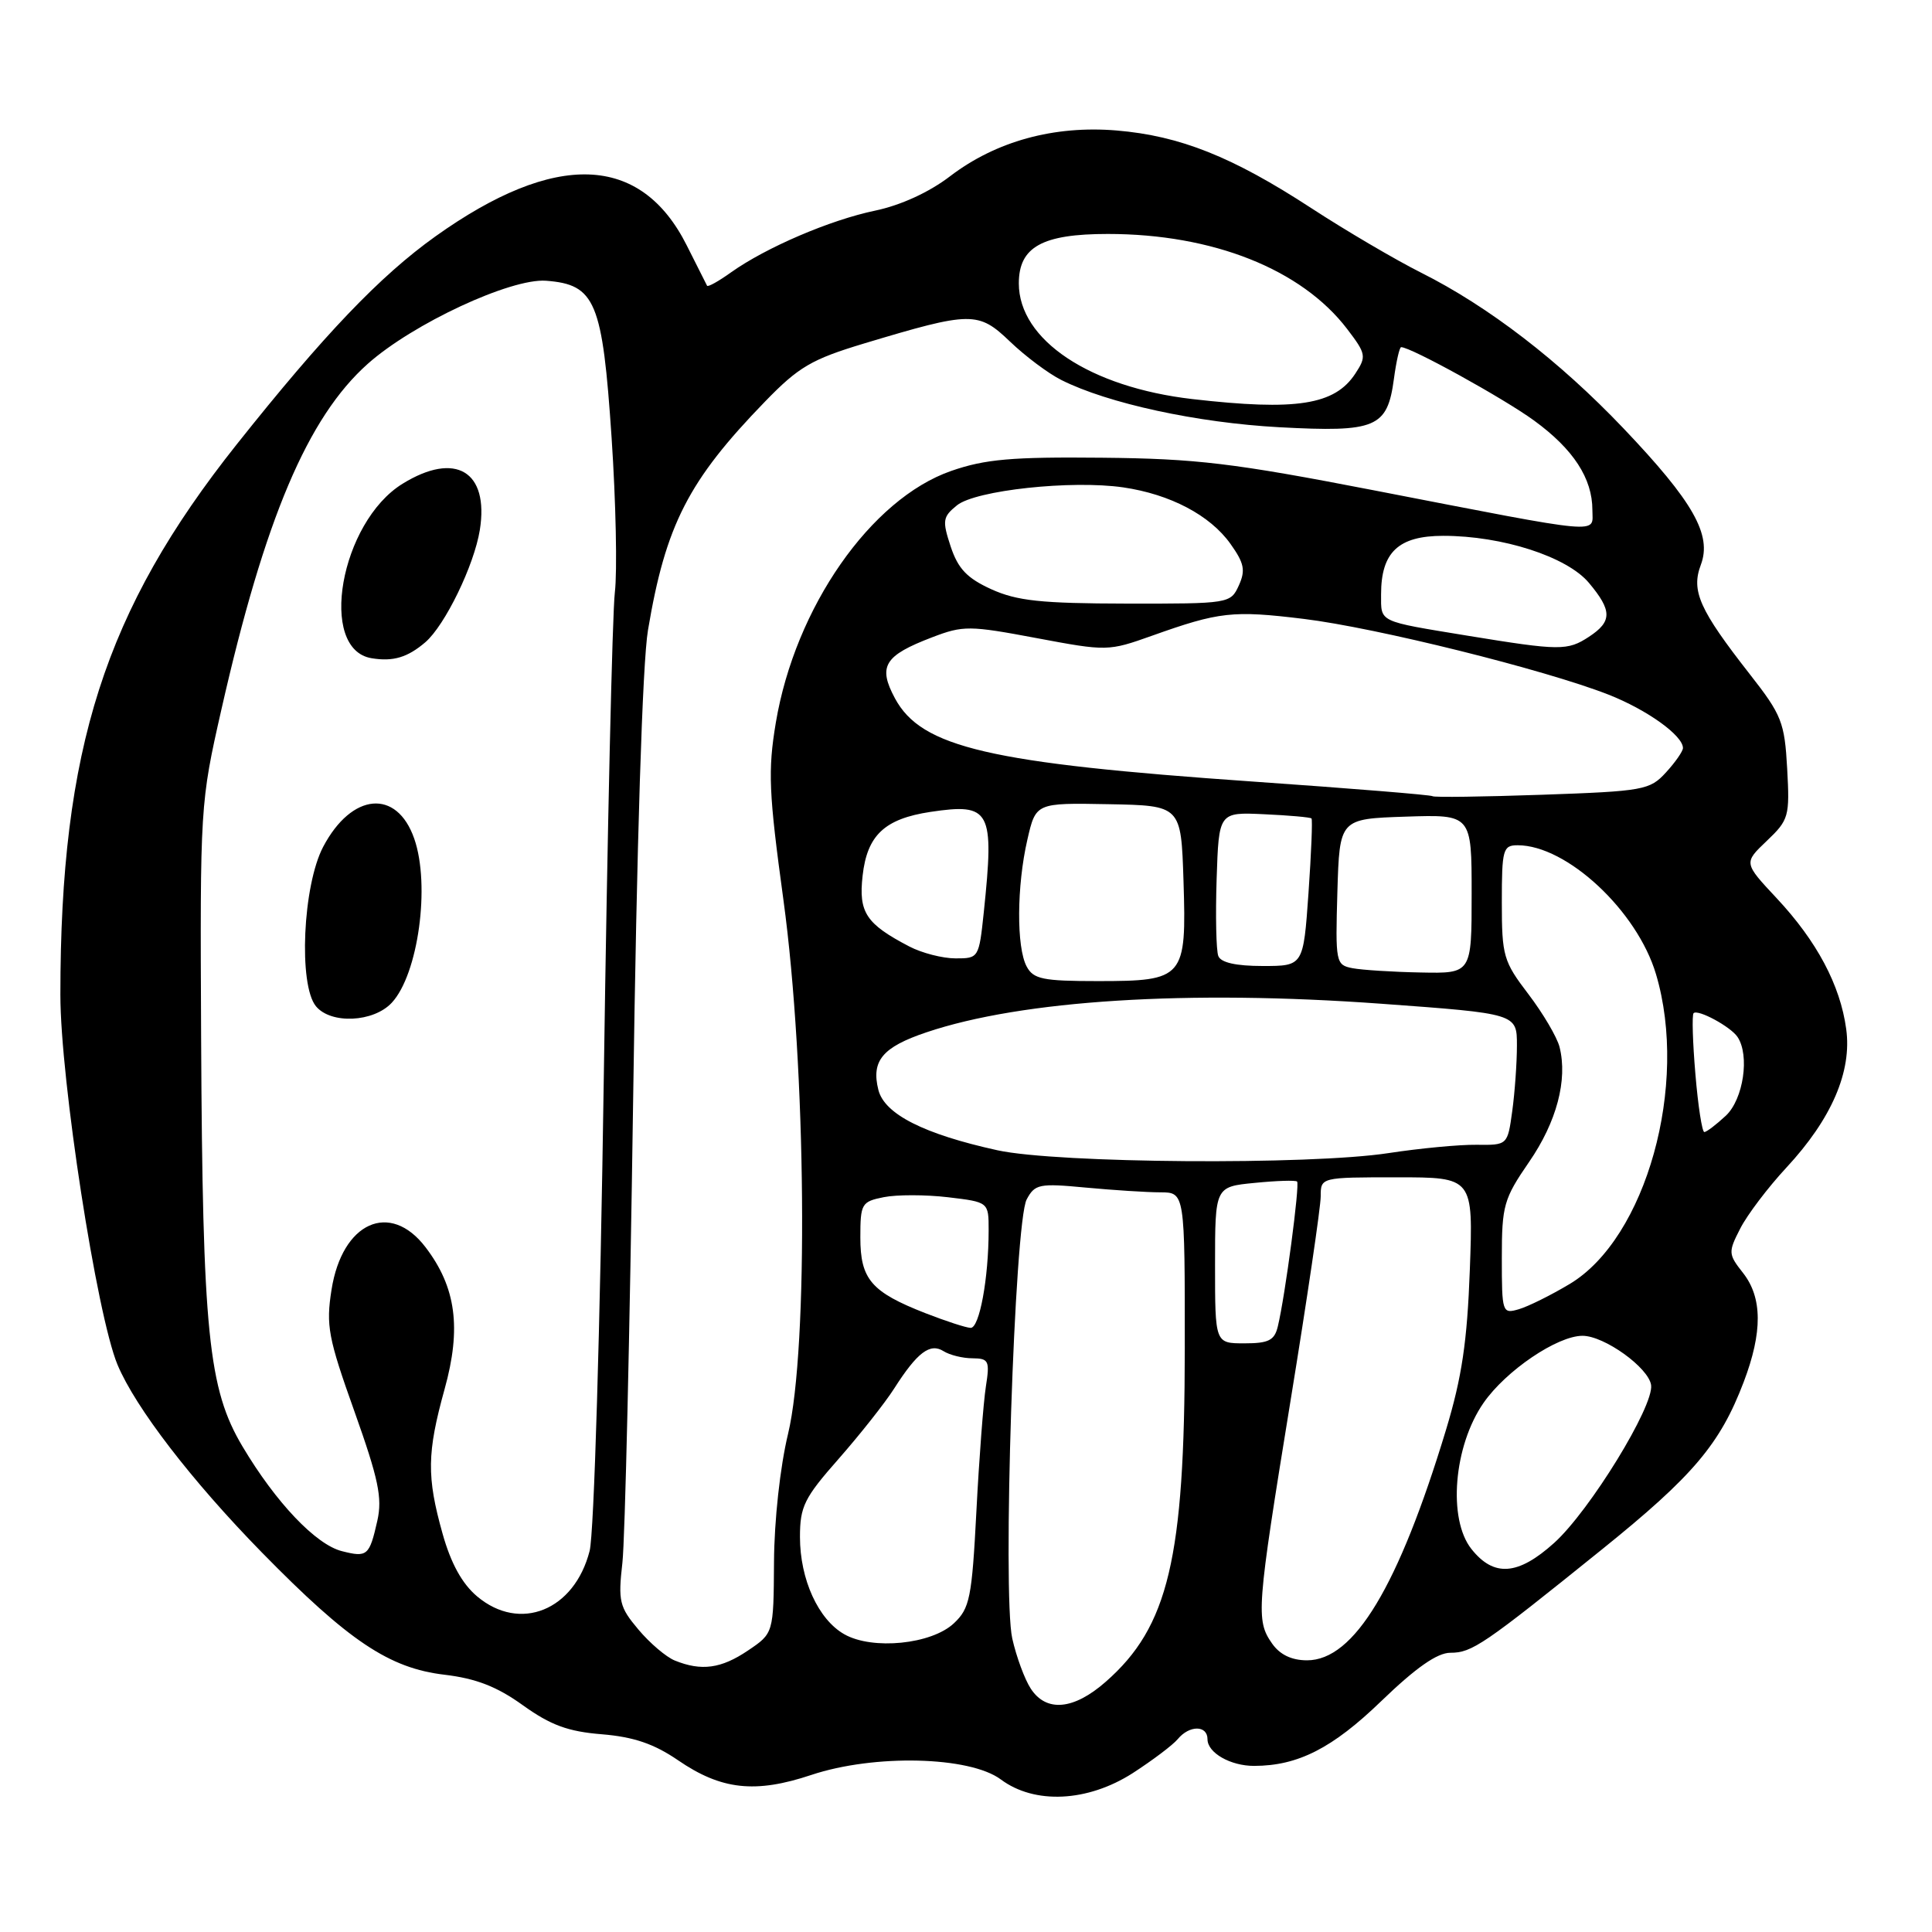 <?xml version="1.0" encoding="UTF-8" standalone="no"?>
<!DOCTYPE svg PUBLIC "-//W3C//DTD SVG 1.1//EN" "http://www.w3.org/Graphics/SVG/1.1/DTD/svg11.dtd" >
<svg xmlns="http://www.w3.org/2000/svg" xmlns:xlink="http://www.w3.org/1999/xlink" version="1.1" viewBox="0 0 256 256">
 <g >
 <path fill="currentColor"
d=" M 150.09 234.95 C 152.70 233.26 155.39 231.24 156.05 230.45 C 157.60 228.57 160.00 228.58 160.00 230.46 C 160.00 232.26 163.06 234.00 166.18 233.99 C 171.99 233.98 176.56 231.65 183.03 225.40 C 187.61 220.98 190.44 219.00 192.18 219.00 C 195.05 219.00 196.55 217.98 212.25 205.32 C 224.35 195.57 227.92 191.35 231.05 183.12 C 233.56 176.52 233.53 171.94 230.96 168.67 C 229.00 166.18 228.98 165.93 230.59 162.79 C 231.51 160.98 234.26 157.35 236.70 154.72 C 242.70 148.26 245.41 141.98 244.63 136.34 C 243.84 130.53 240.74 124.71 235.43 119.03 C 231.04 114.34 231.04 114.34 234.11 111.42 C 237.03 108.64 237.16 108.18 236.81 101.85 C 236.47 95.71 236.09 94.74 231.87 89.35 C 225.18 80.80 224.06 78.30 225.37 74.84 C 226.86 70.87 224.39 66.50 215.11 56.75 C 206.62 47.83 197.22 40.60 188.30 36.13 C 184.90 34.42 178.34 30.57 173.74 27.57 C 163.29 20.76 156.37 18.00 147.96 17.29 C 139.67 16.60 131.97 18.71 125.88 23.36 C 123.11 25.48 119.35 27.20 115.96 27.91 C 110.00 29.15 101.52 32.78 96.85 36.10 C 95.22 37.27 93.80 38.06 93.69 37.86 C 93.59 37.66 92.38 35.26 91.00 32.52 C 84.91 20.39 73.60 19.98 57.70 31.32 C 50.35 36.57 42.95 44.31 31.36 58.89 C 13.88 80.89 8.00 99.23 8.00 131.82 C 8.00 143.06 12.82 174.23 15.57 180.83 C 17.95 186.52 25.41 196.22 34.70 205.71 C 46.20 217.45 51.58 221.05 58.90 221.91 C 63.08 222.41 65.85 223.48 69.29 225.96 C 72.96 228.59 75.26 229.44 79.75 229.80 C 83.97 230.15 86.65 231.06 89.84 233.24 C 95.57 237.17 100.07 237.67 107.50 235.19 C 115.83 232.41 128.49 232.71 132.62 235.79 C 137.09 239.12 144.11 238.78 150.09 234.95 Z  M 136.58 223.75 C 135.77 222.51 134.67 219.52 134.13 217.11 C 132.81 211.18 134.42 161.95 136.04 158.93 C 137.13 156.89 137.71 156.78 143.86 157.36 C 147.51 157.70 151.96 157.99 153.75 157.99 C 157.00 158.00 157.00 158.00 156.99 178.75 C 156.97 206.51 154.82 215.56 146.52 222.84 C 142.27 226.58 138.64 226.91 136.58 223.75 Z  M 89.42 220.03 C 88.27 219.57 86.10 217.72 84.59 215.92 C 82.07 212.93 81.89 212.17 82.47 207.08 C 82.82 204.01 83.45 176.53 83.89 146.00 C 84.37 111.83 85.13 87.81 85.86 83.50 C 88.20 69.56 91.21 63.68 101.37 53.21 C 105.84 48.60 107.54 47.61 114.50 45.51 C 128.71 41.24 129.62 41.23 133.83 45.26 C 135.85 47.20 138.91 49.49 140.63 50.35 C 146.81 53.46 158.64 56.02 169.50 56.61 C 182.35 57.30 183.83 56.68 184.70 50.21 C 185.01 47.90 185.44 46.00 185.66 46.00 C 186.95 46.00 199.25 52.79 203.28 55.73 C 208.48 59.52 211.00 63.39 211.00 67.58 C 211.00 70.79 213.01 70.97 182.00 64.96 C 163.42 61.36 158.53 60.77 146.00 60.65 C 134.07 60.53 130.53 60.84 126.04 62.40 C 115.38 66.11 105.36 80.50 102.80 95.76 C 101.74 102.12 101.86 105.01 103.81 119.26 C 106.83 141.35 107.15 178.65 104.42 190.00 C 103.37 194.35 102.59 201.47 102.56 206.96 C 102.50 216.42 102.50 216.42 99.10 218.71 C 95.56 221.10 92.94 221.46 89.42 220.03 Z  M 168.56 217.78 C 166.39 214.68 166.50 213.27 171.00 185.62 C 173.20 172.12 175.00 159.93 175.00 158.53 C 175.00 156.00 175.00 156.00 185.10 156.00 C 195.21 156.00 195.21 156.00 194.76 168.25 C 194.41 177.77 193.71 182.49 191.61 189.44 C 185.30 210.25 179.43 220.00 173.19 220.00 C 171.14 220.00 169.59 219.25 168.56 217.78 Z  M 111.88 216.55 C 108.43 214.60 106.00 209.28 106.00 203.66 C 106.00 199.62 106.56 198.48 111.12 193.31 C 113.93 190.11 117.25 185.92 118.48 183.99 C 121.55 179.18 123.24 177.91 125.03 179.04 C 125.84 179.55 127.56 179.98 128.86 179.98 C 131.02 180.00 131.17 180.31 130.63 183.75 C 130.31 185.81 129.74 193.22 129.38 200.21 C 128.78 211.76 128.50 213.12 126.39 215.10 C 123.43 217.88 115.62 218.67 111.88 216.55 Z  M 63.22 211.53 C 61.23 209.85 59.75 207.17 58.64 203.21 C 56.53 195.69 56.57 192.51 58.91 184.07 C 61.16 175.98 60.43 170.56 56.39 165.27 C 51.68 159.09 45.34 161.95 43.93 170.89 C 43.18 175.64 43.48 177.26 46.96 187.01 C 50.15 195.97 50.68 198.48 50.00 201.50 C 48.95 206.15 48.67 206.39 45.32 205.54 C 41.86 204.68 36.54 199.08 32.13 191.66 C 27.60 184.05 26.84 176.57 26.65 137.50 C 26.50 106.79 26.53 106.38 29.34 94.00 C 35.07 68.75 40.77 55.29 48.74 48.20 C 54.71 42.89 67.68 36.85 72.36 37.20 C 78.90 37.70 79.83 39.93 81.04 58.00 C 81.61 66.53 81.80 75.75 81.47 78.50 C 81.14 81.25 80.48 110.05 80.01 142.50 C 79.52 176.33 78.71 203.21 78.13 205.50 C 76.11 213.39 68.90 216.31 63.22 211.53 Z  M 51.91 132.87 C 55.42 129.10 57.04 117.29 54.89 111.13 C 52.58 104.49 46.61 105.02 42.82 112.21 C 40.12 117.35 39.53 130.51 41.87 133.34 C 43.85 135.73 49.49 135.47 51.91 132.87 Z  M 56.36 85.10 C 58.97 82.85 62.83 74.90 63.58 70.22 C 64.82 62.44 60.35 59.77 53.34 64.10 C 45.08 69.20 42.10 86.07 49.25 87.22 C 52.10 87.69 54.01 87.11 56.36 85.10 Z  M 194.97 205.25 C 191.82 201.28 192.62 191.60 196.57 185.90 C 199.53 181.62 206.35 177.00 209.69 177.00 C 212.58 177.00 218.45 181.22 218.78 183.53 C 219.17 186.31 210.66 200.17 205.95 204.43 C 201.15 208.76 197.94 209.00 194.97 205.25 Z  M 161.00 167.63 C 161.00 157.25 161.00 157.25 166.25 156.74 C 169.14 156.45 171.67 156.37 171.87 156.56 C 172.25 156.92 170.29 171.74 169.32 175.75 C 168.88 177.61 168.10 178.00 164.89 178.00 C 161.00 178.00 161.00 178.00 161.00 167.63 Z  M 122.64 174.01 C 115.45 171.20 114.00 169.52 114.00 163.97 C 114.00 159.49 114.16 159.22 117.11 158.63 C 118.81 158.29 122.64 158.29 125.61 158.64 C 131.00 159.28 131.00 159.28 131.00 163.00 C 131.00 169.37 129.78 176.00 128.61 175.95 C 128.00 175.93 125.31 175.05 122.64 174.01 Z  M 199.00 166.68 C 199.00 159.75 199.25 158.85 202.61 153.97 C 206.27 148.66 207.74 143.09 206.65 138.74 C 206.32 137.43 204.46 134.28 202.53 131.74 C 199.21 127.39 199.00 126.67 199.00 119.56 C 199.00 112.55 199.15 112.00 201.10 112.00 C 207.61 112.00 216.94 120.69 219.43 129.09 C 223.79 143.74 218.12 164.07 208.00 170.13 C 205.53 171.61 202.49 173.12 201.25 173.48 C 199.06 174.12 199.00 173.94 199.00 166.68 Z  M 132.18 152.42 C 122.43 150.28 117.20 147.63 116.39 144.42 C 115.42 140.56 116.93 138.75 122.75 136.79 C 135.40 132.52 157.39 131.14 183.01 133.00 C 201.00 134.31 201.00 134.31 201.00 138.52 C 201.00 140.83 200.72 144.75 200.38 147.23 C 199.76 151.74 199.76 151.74 195.63 151.69 C 193.36 151.66 188.12 152.16 184.00 152.79 C 173.51 154.40 140.12 154.15 132.18 152.42 Z  M 224.65 142.33 C 224.29 138.12 224.18 134.48 224.41 134.25 C 224.98 133.69 229.32 136.04 230.23 137.40 C 231.87 139.85 231.01 145.64 228.69 147.83 C 227.41 149.02 226.13 150.00 225.83 150.00 C 225.54 150.00 225.00 146.55 224.65 142.33 Z  M 136.04 128.07 C 134.67 125.52 134.72 117.38 136.13 111.27 C 137.25 106.38 137.25 106.38 146.88 106.56 C 156.50 106.74 156.50 106.74 156.82 116.73 C 157.23 129.63 156.91 130.00 145.46 130.00 C 138.19 130.00 136.93 129.74 136.04 128.07 Z  M 179.21 128.29 C 177.00 127.86 176.94 127.56 177.21 118.18 C 177.50 108.50 177.50 108.50 186.25 108.21 C 195.00 107.92 195.00 107.92 195.00 118.46 C 195.00 129.00 195.00 129.00 188.25 128.86 C 184.54 128.79 180.47 128.53 179.21 128.29 Z  M 161.43 126.67 C 161.15 125.94 161.05 121.35 161.21 116.47 C 161.50 107.61 161.50 107.61 167.50 107.89 C 170.80 108.04 173.63 108.29 173.78 108.45 C 173.93 108.60 173.75 113.06 173.38 118.36 C 172.70 128.00 172.70 128.00 167.32 128.00 C 163.77 128.00 161.76 127.55 161.43 126.67 Z  M 120.50 125.42 C 114.75 122.42 113.75 120.91 114.30 116.04 C 114.90 110.67 117.21 108.50 123.29 107.58 C 131.27 106.39 131.77 107.33 130.36 120.85 C 129.72 126.93 129.68 127.00 126.61 126.99 C 124.90 126.99 122.15 126.28 120.50 125.42 Z  M 189.82 105.50 C 189.64 105.33 178.93 104.46 166.00 103.56 C 131.06 101.13 122.10 99.05 118.59 92.54 C 116.30 88.28 117.16 86.87 123.53 84.44 C 127.63 82.87 128.47 82.88 137.34 84.55 C 146.67 86.30 146.85 86.30 152.64 84.24 C 161.55 81.06 163.35 80.86 172.77 82.01 C 182.36 83.18 204.68 88.73 213.13 92.04 C 218.24 94.05 223.00 97.46 223.00 99.12 C 223.00 99.54 221.99 101.00 220.75 102.35 C 218.61 104.69 217.80 104.84 204.32 105.31 C 196.52 105.58 190.00 105.67 189.82 105.50 Z  M 194.50 84.24 C 182.50 82.27 183.00 82.51 183.00 78.75 C 183.00 73.17 185.30 71.00 191.24 71.00 C 199.06 71.00 207.62 73.76 210.53 77.22 C 213.63 80.91 213.64 82.35 210.54 84.38 C 207.70 86.24 206.69 86.23 194.50 84.24 Z  M 131.36 78.08 C 128.13 76.61 126.95 75.36 125.97 72.42 C 124.84 68.98 124.91 68.49 126.80 66.96 C 129.27 64.96 141.99 63.59 148.83 64.58 C 155.06 65.49 160.34 68.27 163.04 72.06 C 164.87 74.63 165.06 75.57 164.15 77.58 C 163.06 79.97 162.88 80.00 149.27 79.98 C 137.96 79.96 134.76 79.62 131.36 78.08 Z  M 158.00 52.88 C 144.41 51.31 135.00 45.05 135.00 37.55 C 135.00 32.72 138.10 31.00 146.79 31.00 C 160.70 31.00 172.46 35.67 178.51 43.60 C 181.02 46.89 181.08 47.23 179.59 49.50 C 176.86 53.67 171.78 54.46 158.00 52.88 Z "/>
</g>
</svg>